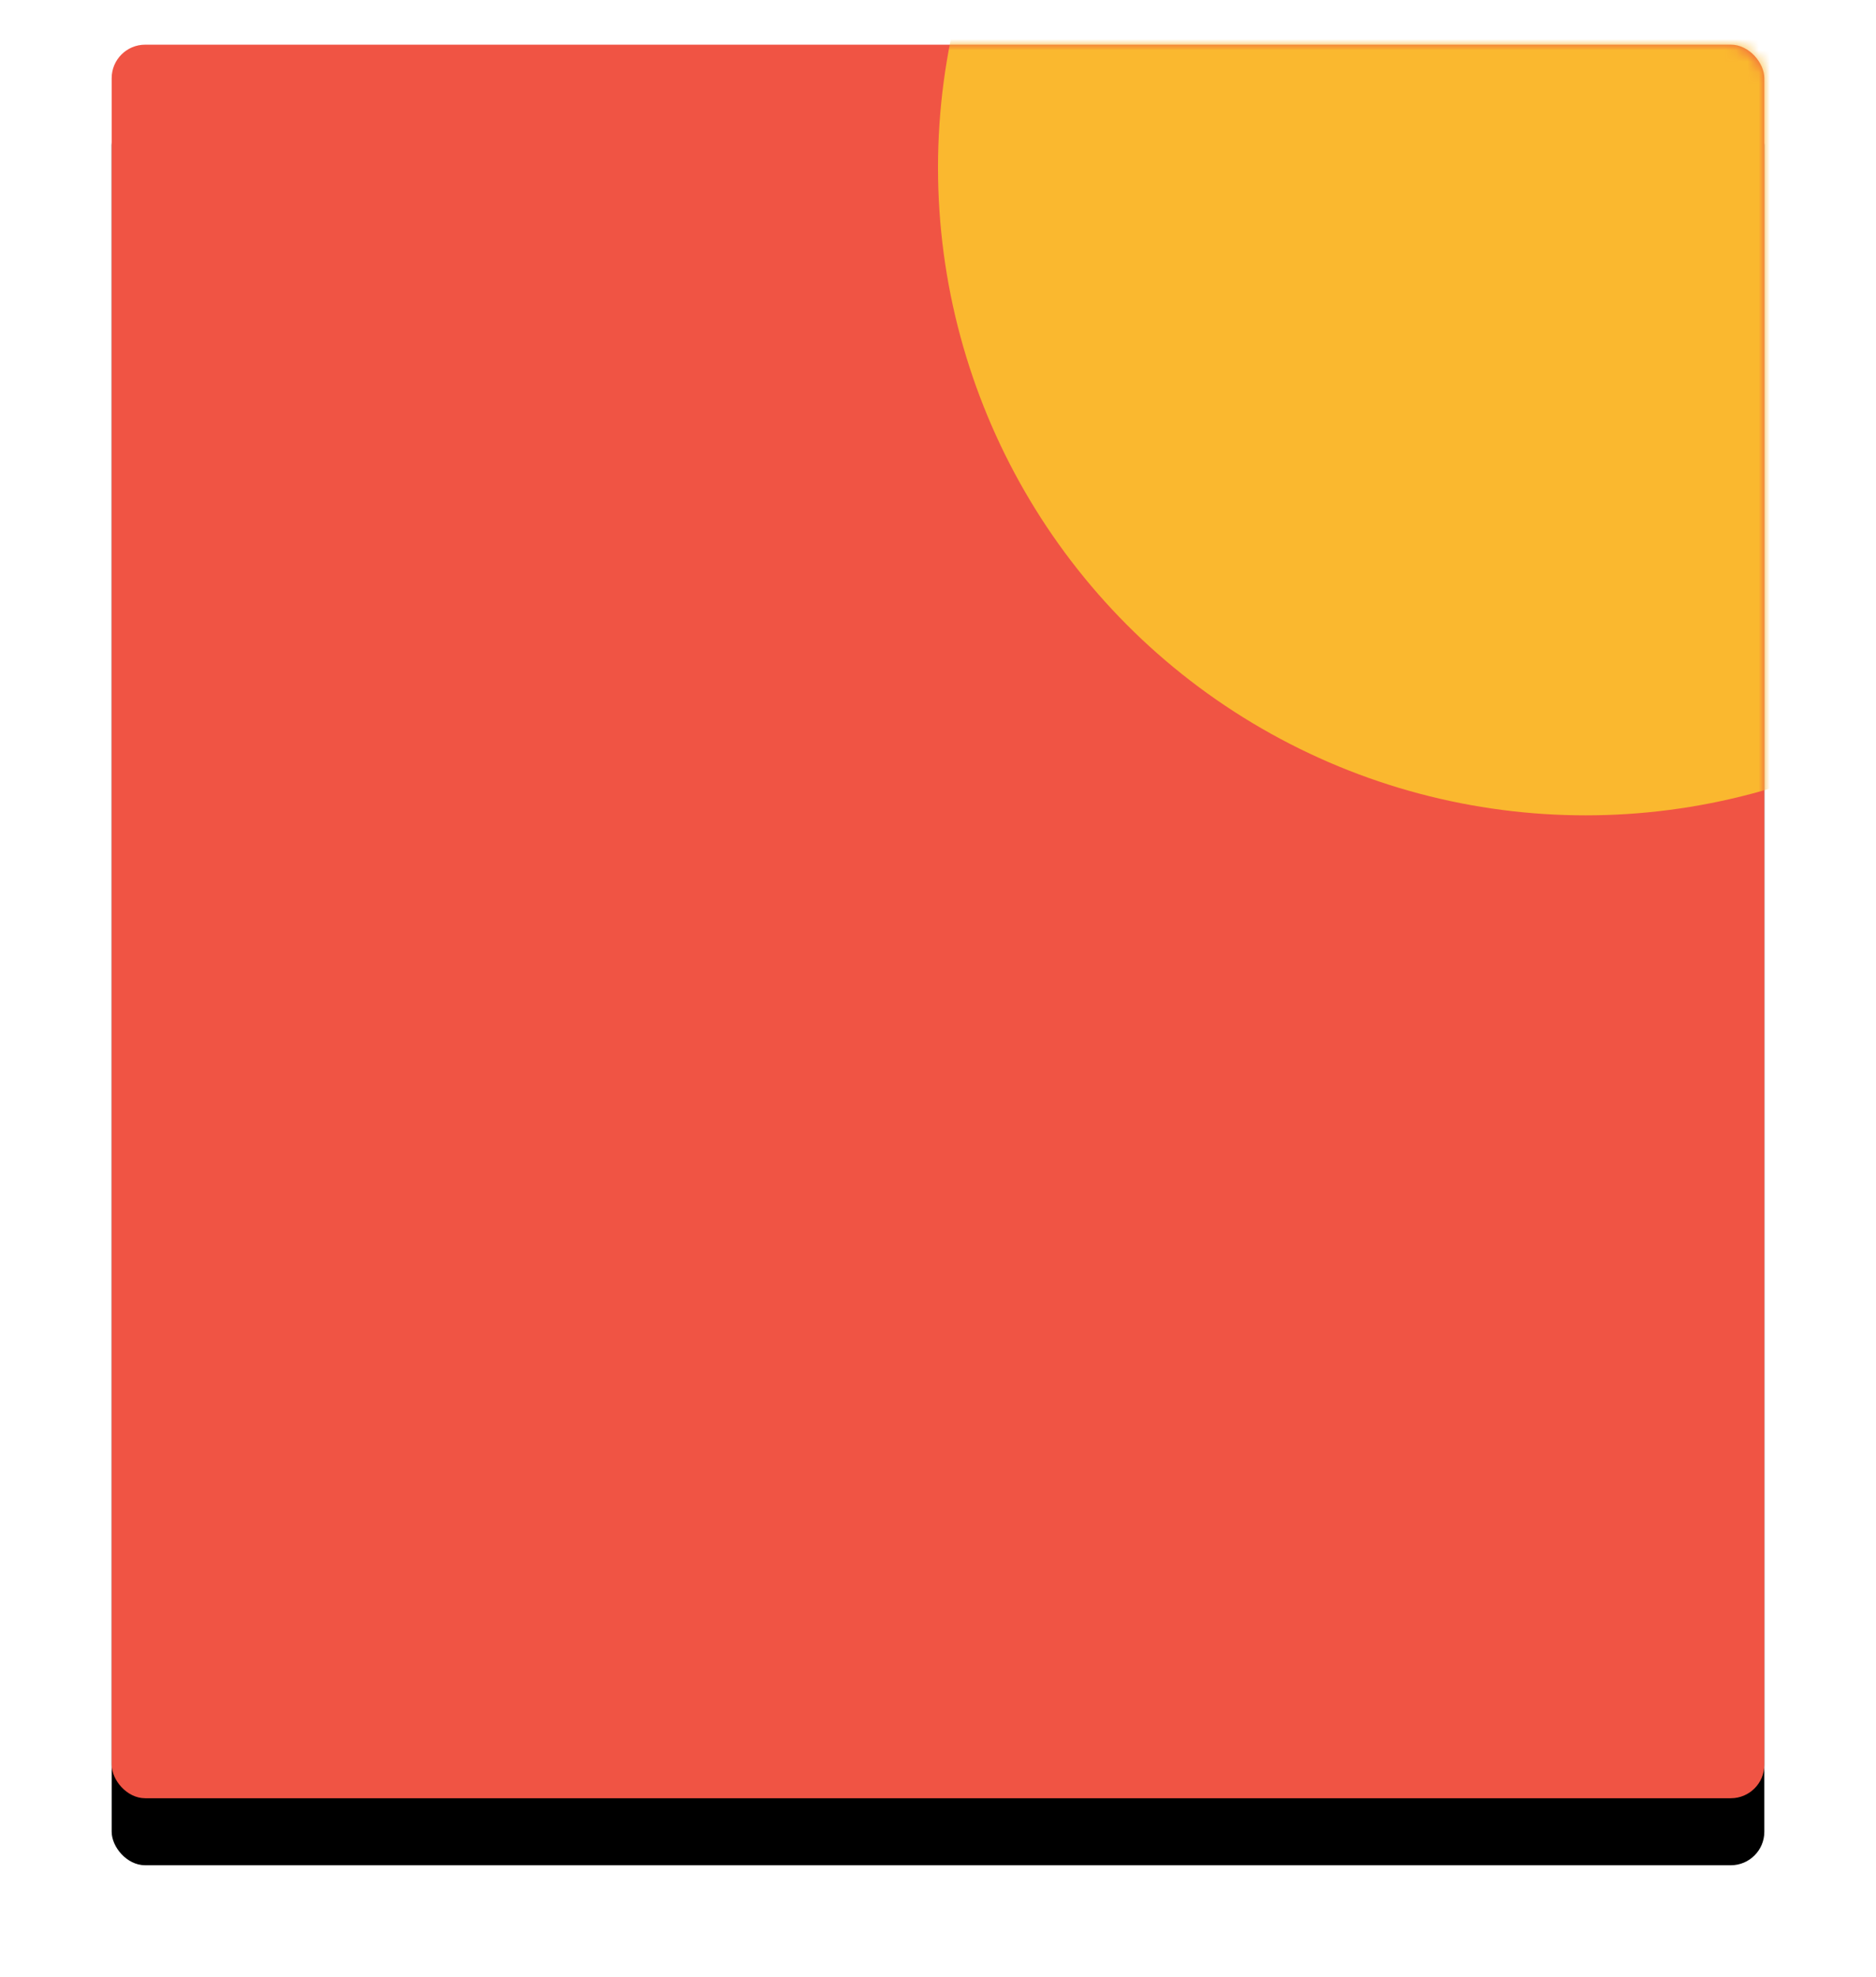 <svg class="card-2" xmlns="http://www.w3.org/2000/svg" xmlns:xlink="http://www.w3.org/1999/xlink" width="168" height="177" viewBox="0 0 168 177">
    <defs>
        <rect id="a" width="148" height="157" rx="3"/>
        <filter id="b" width="124.3%" height="122.9%" x="-12.2%" y="-7.6%" filterUnits="objectBoundingBox">
            <feOffset dy="6" in="SourceAlpha" result="shadowOffsetOuter1"/>
            <feGaussianBlur in="shadowOffsetOuter1" result="shadowBlurOuter1" stdDeviation="5"/>
            <feColorMatrix in="shadowBlurOuter1" values="0 0 0 0 0 0 0 0 0 0 0 0 0 0 0 0 0 0 0.158 0"/>
        </filter>
    </defs>
    <g fill="none" fill-rule="evenodd" transform="translate(10 4)">
        <mask id="c" fill="#fff">
            <use xlink:href="#a"/>
        </mask>
        <use fill="#000" filter="url(#b)" xlink:href="#a"/>
        <use class="backgroung-color" fill="#f05444" xlink:href="#a"/>
        <circle class="shape-color" cx="132" cy="11" r="58" fill="#fab82f" mask="url(#c)"/>
    </g>
</svg>
